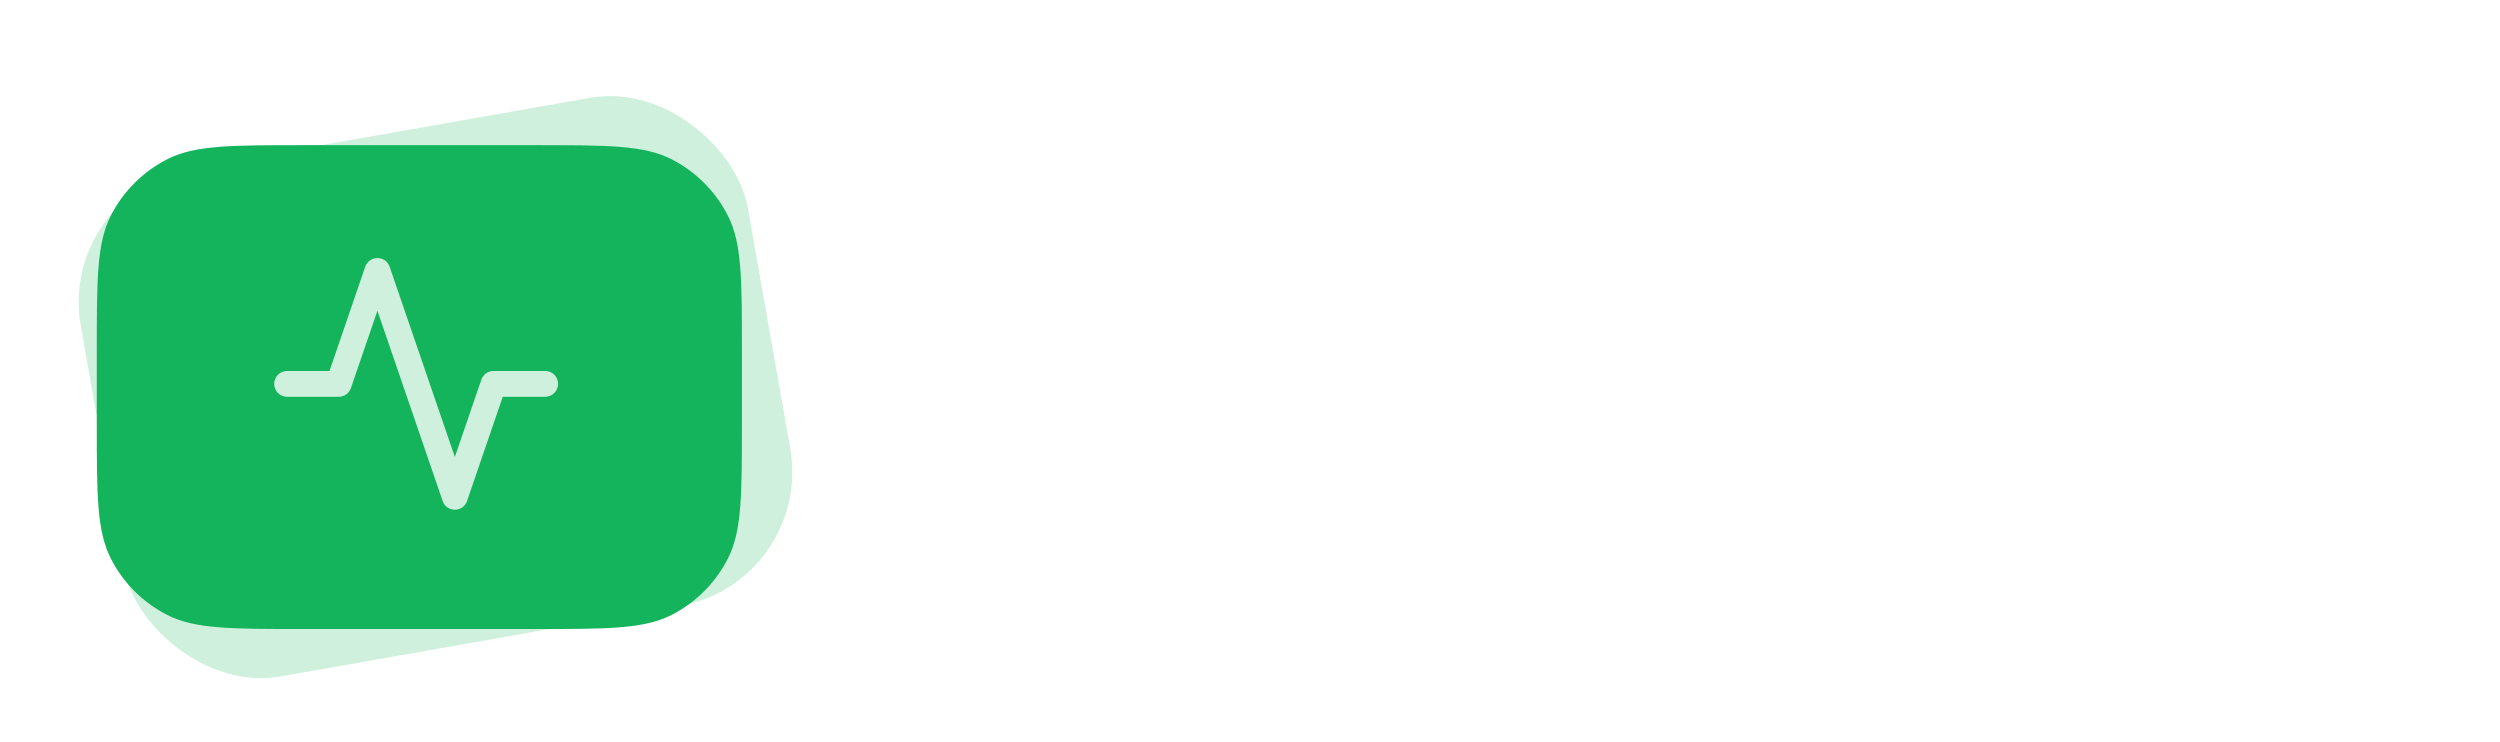 <svg width="155" height="46" viewBox="0 0 155 46" fill="none" xmlns="http://www.w3.org/2000/svg">
<g filter="url(#filter0_d_0_60)">
<rect opacity="0.2" x="3.541" y="7.89" width="42" height="32" rx="8.448" transform="rotate(-10 3.541 7.89)" fill="#14B45C"/>
<path fill-rule="evenodd" clip-rule="evenodd" d="M6.872 9.368C6 11.079 6 13.32 6 17.8V22.2C6 26.68 6 28.921 6.872 30.632C7.639 32.137 8.863 33.361 10.368 34.128C12.079 35 14.32 35 18.8 35H33.2C37.68 35 39.921 35 41.632 34.128C43.137 33.361 44.361 32.137 45.128 30.632C46 28.921 46 26.68 46 22.2V17.8C46 13.32 46 11.079 45.128 9.368C44.361 7.863 43.137 6.639 41.632 5.872C39.921 5 37.68 5 33.2 5H18.8C14.32 5 12.079 5 10.368 5.872C8.863 6.639 7.639 7.863 6.872 9.368ZM30.6 19C30.258 19 29.954 19.217 29.843 19.541L28.2 24.333L24.157 12.54C23.91 11.82 22.89 11.82 22.643 12.54L20.429 19H17.8C17.358 19 17 19.358 17 19.8C17 20.242 17.358 20.6 17.8 20.6H21C21.342 20.6 21.646 20.383 21.757 20.059L23.4 15.267L27.443 27.059C27.69 27.78 28.71 27.78 28.957 27.059L31.171 20.6H33.8C34.242 20.6 34.6 20.242 34.6 19.8C34.6 19.358 34.242 19 33.8 19H30.6Z" fill="#14B45C"/>
<path fill-rule="evenodd" clip-rule="evenodd" d="M62.05 28.302C59.938 28.302 58.574 27.158 57.694 25.882V28.06H56V12H57.694V18.974C58.618 17.61 59.96 16.444 62.05 16.444C64.778 16.444 67.484 18.6 67.484 22.34V22.384C67.484 26.102 64.8 28.302 62.05 28.302ZM61.742 26.784C63.942 26.784 65.746 25.156 65.746 22.406V22.362C65.746 19.678 63.898 17.962 61.742 17.962C59.63 17.962 57.628 19.744 57.628 22.34V22.384C57.628 25.024 59.63 26.784 61.742 26.784ZM71.62 23.066C71.862 25.464 73.622 26.85 75.624 26.85C77.186 26.85 78.286 26.212 79.21 25.244L80.266 26.19C79.122 27.466 77.736 28.324 75.58 28.324C72.456 28.324 69.904 25.926 69.904 22.384C69.904 19.084 72.214 16.444 75.36 16.444C78.726 16.444 80.662 19.128 80.662 22.472C80.662 22.626 80.662 22.802 80.64 23.066H71.62ZM71.62 21.702H78.946C78.748 19.634 77.56 17.874 75.316 17.874C73.358 17.874 71.862 19.502 71.62 21.702ZM84.644 23.066C84.886 25.464 86.646 26.85 88.648 26.85C90.21 26.85 91.31 26.212 92.234 25.244L93.29 26.19C92.146 27.466 90.76 28.324 88.604 28.324C85.48 28.324 82.928 25.926 82.928 22.384C82.928 19.084 85.238 16.444 88.384 16.444C91.75 16.444 93.686 19.128 93.686 22.472C93.686 22.626 93.686 22.802 93.664 23.066H84.644ZM84.644 21.702H91.97C91.772 19.634 90.584 17.874 88.34 17.874C86.382 17.874 84.886 19.502 84.644 21.702ZM96.656 31.58V16.686H98.35V18.974C99.274 17.61 100.616 16.444 102.706 16.444C105.434 16.444 108.14 18.6 108.14 22.34V22.384C108.14 26.102 105.456 28.302 102.706 28.302C100.594 28.302 99.23 27.158 98.35 25.882V31.58H96.656ZM102.398 26.784C104.598 26.784 106.402 25.156 106.402 22.406V22.362C106.402 19.678 104.554 17.962 102.398 17.962C100.286 17.962 98.284 19.744 98.284 22.34V22.384C98.284 25.024 100.286 26.784 102.398 26.784ZM117.886 28.28C116.104 28.28 115.004 27.466 114.212 26.52V28.06H110.868V12H114.212V17.962C115.026 16.862 116.148 16.048 117.886 16.048C120.636 16.048 123.254 18.204 123.254 22.142V22.186C123.254 26.124 120.68 28.28 117.886 28.28ZM117.028 25.442C118.59 25.442 119.91 24.166 119.91 22.186V22.142C119.91 20.184 118.59 18.886 117.028 18.886C115.466 18.886 114.168 20.184 114.168 22.142V22.186C114.168 24.144 115.466 25.442 117.028 25.442ZM125.324 28.06V24.54H128.888V28.06H125.324ZM131.814 14.97V12H135.334V14.97H131.814ZM131.902 28.06V16.268H135.246V28.06H131.902ZM144.178 28.324C140.526 28.324 137.82 25.618 137.82 22.23V22.186C137.82 18.798 140.548 16.048 144.222 16.048C147.874 16.048 150.58 18.754 150.58 22.142V22.186C150.58 25.574 147.852 28.324 144.178 28.324ZM144.222 25.442C146.136 25.442 147.28 23.968 147.28 22.23V22.186C147.28 20.448 146.026 18.93 144.178 18.93C142.264 18.93 141.12 20.404 141.12 22.142V22.186C141.12 23.924 142.374 25.442 144.222 25.442Z" fill="white"/>
</g>
<defs>
<filter id="filter0_d_0_60" x="0.968" y="2.024" width="153.612" height="43.952" filterUnits="userSpaceOnUse" color-interpolation-filters="sRGB">
<feFlood flood-opacity="0" result="BackgroundImageFix"/>
<feColorMatrix in="SourceAlpha" type="matrix" values="0 0 0 0 0 0 0 0 0 0 0 0 0 0 0 0 0 0 127 0" result="hardAlpha"/>
<feOffset dy="4"/>
<feGaussianBlur stdDeviation="2"/>
<feComposite in2="hardAlpha" operator="out"/>
<feColorMatrix type="matrix" values="0 0 0 0 0 0 0 0 0 0 0 0 0 0 0 0 0 0 0.25 0"/>
<feBlend mode="normal" in2="BackgroundImageFix" result="effect1_dropShadow_0_60"/>
<feBlend mode="normal" in="SourceGraphic" in2="effect1_dropShadow_0_60" result="shape"/>
</filter>
</defs>
</svg>

